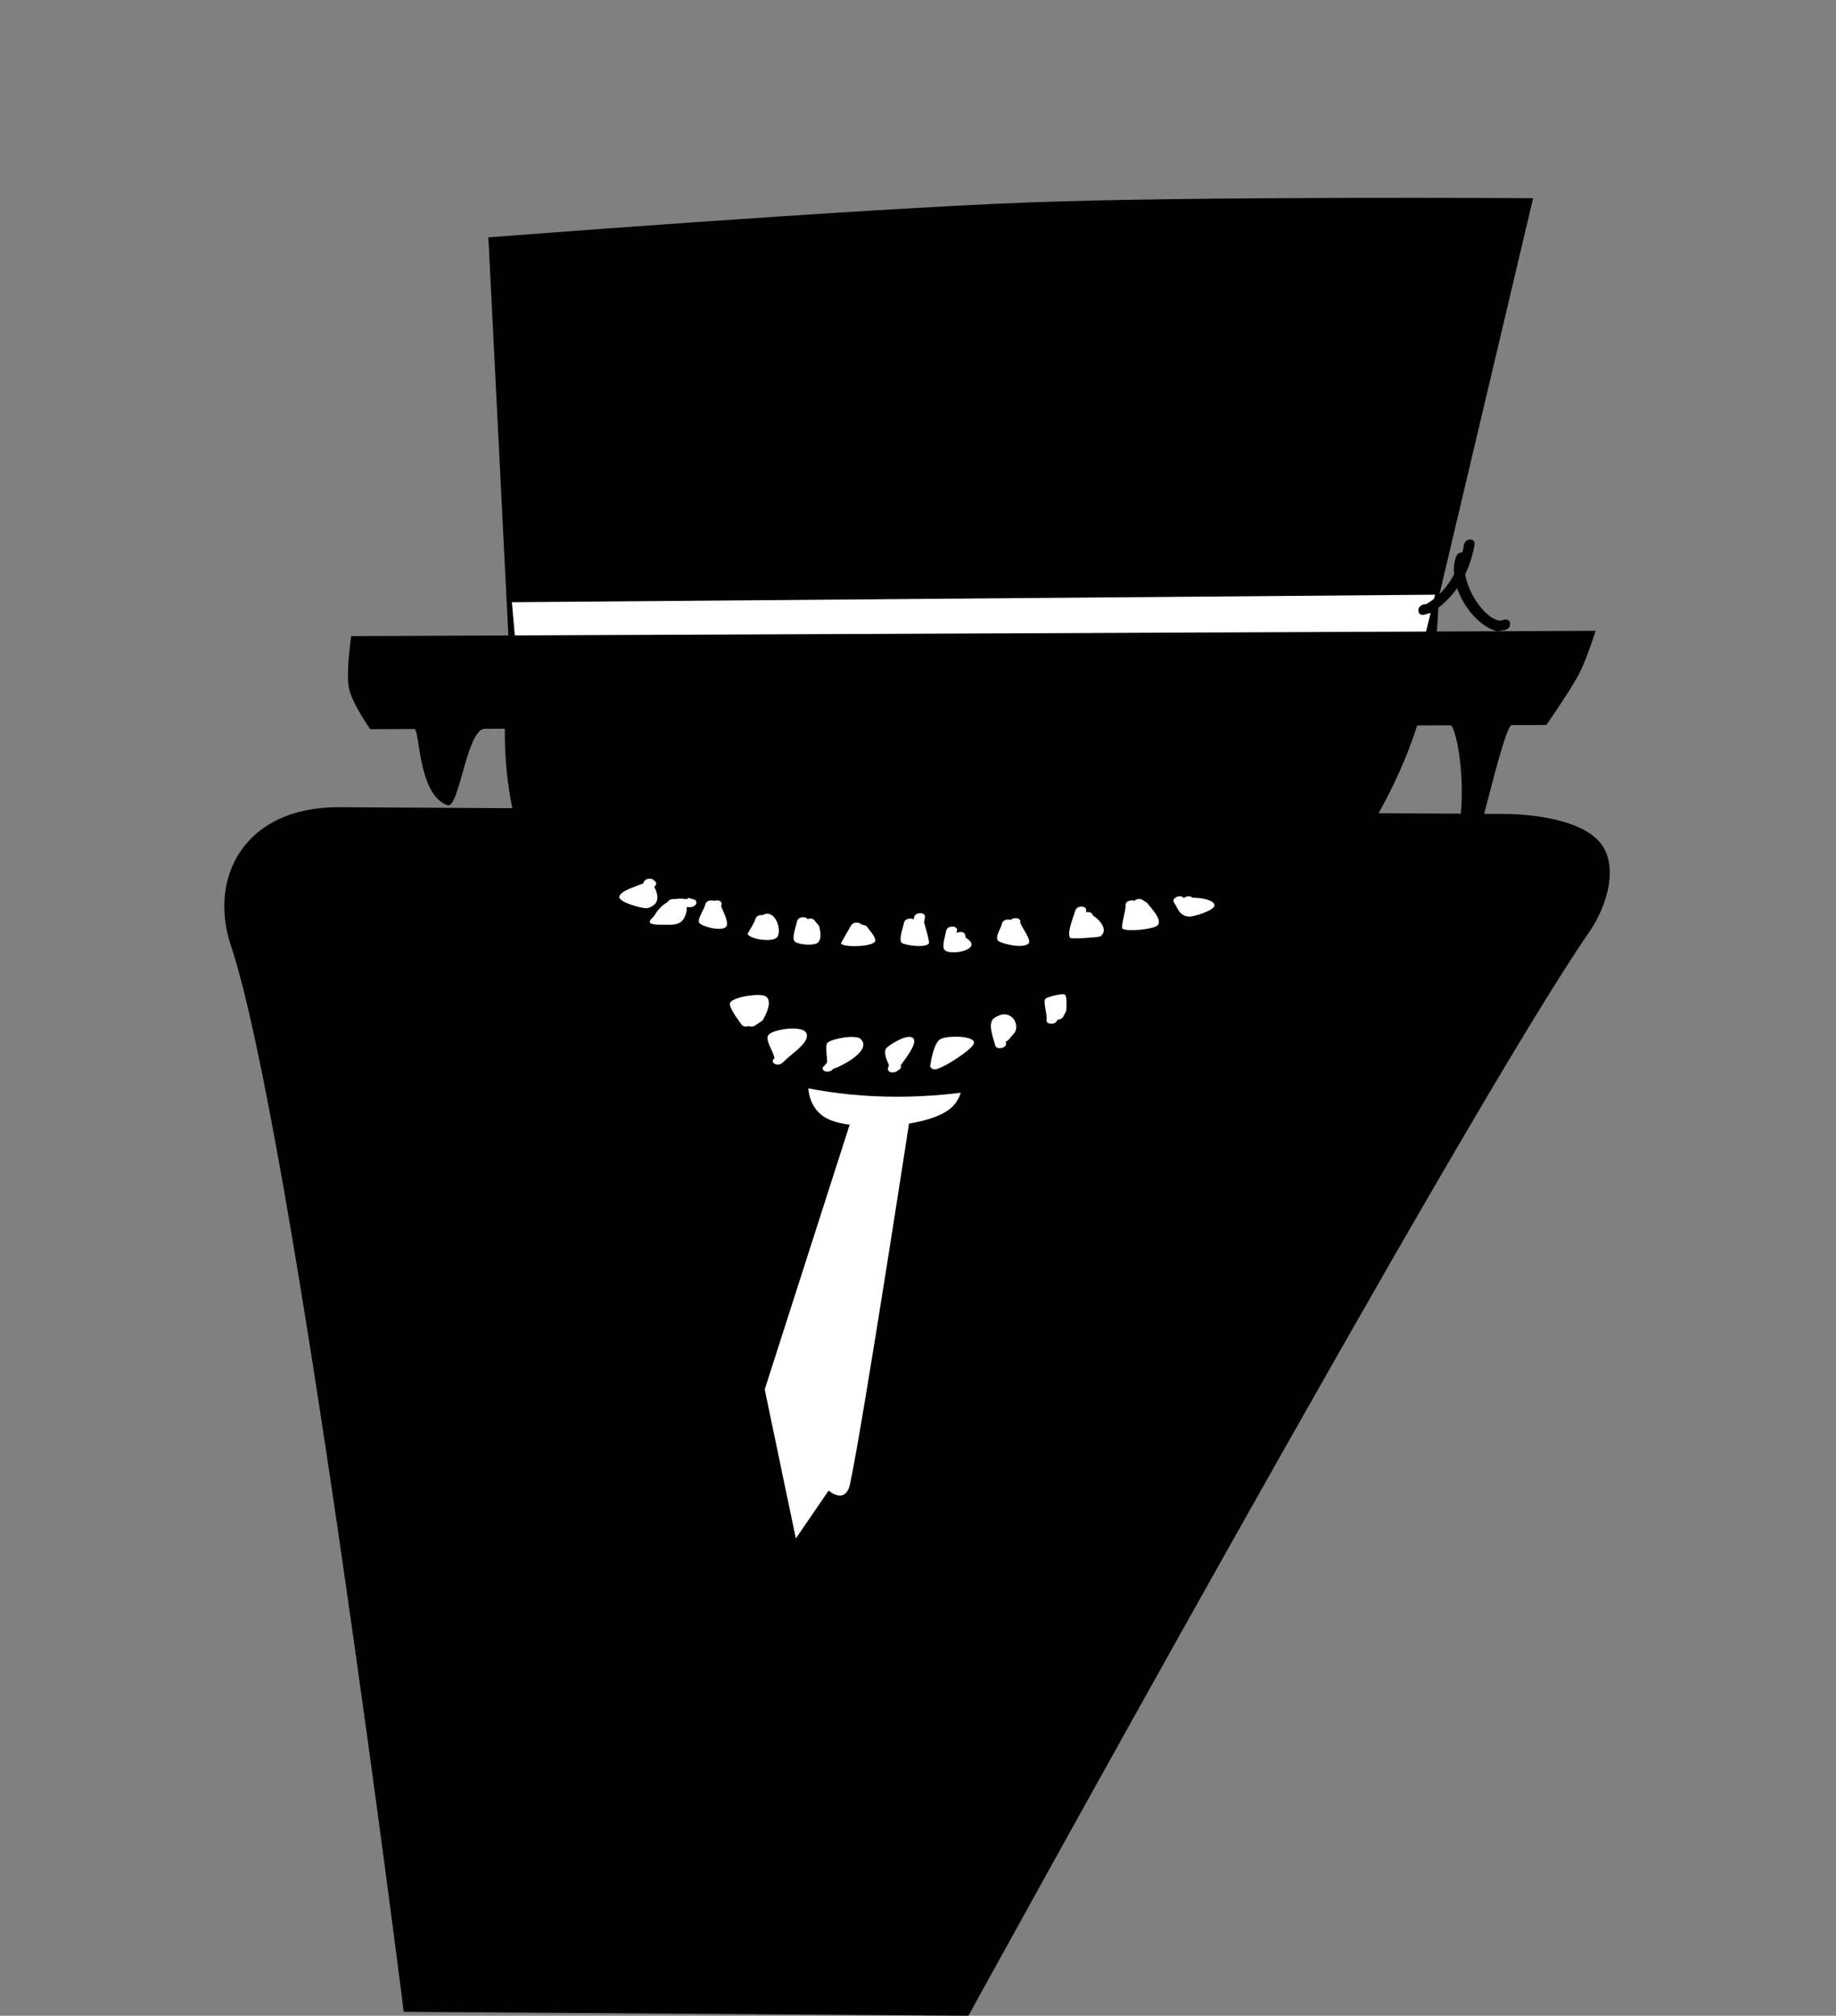 <svg version="1.1" xmlns="http://www.w3.org/2000/svg" xmlns:xlink="http://www.w3.org/1999/xlink" width="259.974" height="285.31" viewBox="0,0,259.974,285.31"><rect x="0" y="0" width="259.974" height="285.31" fill="#808080" stroke="none"/><g transform="translate(-217.597,-38.888)"><g stroke-miterlimit="10"><path d="" fill="none" stroke="#000000" stroke-width="2" stroke-linecap="round"/><path d="M442.555,170.921c-17.236,24.849 -87.832,153.277 -87.832,153.277l-79.956,-0.554c0,0 -15.715,-124.721 -24.477,-150.925c-3.214,-9.611 1.874,-19.654 15.353,-19.577c40.917,0.236 128.058,0.739 164.986,0.952c3.471,0.02 10.641,0.664 13.49,3.995c2.67,3.122 1.234,8.801 -1.563,12.832z" fill="#000000" stroke="#000000" stroke-width="0" stroke-linecap="butt"/><g fill="#ffffff" stroke="#000000" stroke-width="0"><path d="M346.727,195.233c0,0 -6.929,45.186 -8.766,53.691c-0.657,3.041 -3.032,0.941 -3.032,0.941l-4.643,6.777l-4.407,-21.094l12.877,-40.117z" stroke-linecap="round"/><path d="M354.307,189.904c-0.394,2.255 -0.31,4.633 -2.476,6.142c-2.292,1.597 -6.912,2.261 -10.052,2.261c-2.683,0 -5.936,-0.231 -7.64,-1.439c-2.176,-1.541 -2.405,-4.362 -1.95,-6.965c0.416,-2.381 1.642,-5.52 4.003,-7.049c2.241,-1.451 5.551,-1.355 8.525,-1.355c3.506,0 7.241,0.086 8.93,2.019c1.253,1.435 1.007,4.407 0.661,6.384z" stroke-linecap="butt"/></g><path d="M217.597,306.613l46.792,-267.725h213.182l-46.792,267.725z" fill="none" stroke="none" stroke-width="0" stroke-linecap="butt"/><path d="M290.948,132.821c5.82,-33.302 39.299,-60.298 74.776,-60.298c35.477,0 59.519,26.996 53.698,60.298c-5.82,33.302 -39.299,60.298 -74.776,60.298c-35.477,0 -59.519,-26.996 -53.698,-60.298z" fill="#000000" stroke="#000000" stroke-width="2" stroke-linecap="butt"/><g stroke="#000000" stroke-width="0" stroke-linecap="butt"><path d="M289.899,135.184l-3.15,-62.697c0,0 51.608,-4.012 76.625,-4.95c24.272,-0.91 71.309,-0.594 71.309,-0.594l-15.114,63.896z" fill="#000000"/><path d="M290.965,134.3l-0.883,-10.17l130.72,-1.068l-2.468,10.081z" fill="#ffffff"/><path d="M270.02,142.098c0,0 -2.576,-3.658 -3.009,-5.776c-0.462,-2.262 0.318,-7.393 0.318,-7.393l176.208,-0.756c0,0 -1.257,4.015 -2.369,6.138c-1.208,2.306 -4.613,7.194 -4.613,7.194c0,0 -1.746,0.006 -4.876,0.017c-1.482,0.005 -7.059,28.345 -9.122,28.352c-0.537,0.002 1.166,-8.153 1.865,-15.429c0.66,-6.875 -0.845,-12.895 -1.418,-12.893c-31.146,0.111 -107.4,0.382 -136.749,0.486c-2.587,0.009 -3.632,11.407 -5.292,10.823c-4.258,-1.496 -3.864,-10.791 -4.716,-10.788c-3.468,0.012 -6.226,0.022 -6.226,0.022z" fill="#000000"/></g><path d="M418.443,125.349c-0.055,-0.728 0.705,-0.91 0.705,-0.91l0.444,-0.063c1.747,-1.026 3.021,-2.517 3.902,-4.192c-0.081,-0.873 -0.001,-1.723 0.281,-2.497c0,0 0.25,-0.666 0.886,-0.604c0.09,-0.361 0.165,-0.722 0.228,-1.083c0,0 0.131,-0.75 0.881,-0.75c0.75,0 0.619,0.75 0.619,0.75c-0.252,1.43 -0.687,2.851 -1.328,4.182c0.464,2.813 2.845,6.229 4.866,6.568l0.713,-0.152c0,0 0.761,-0.147 0.78,0.588c0.019,0.735 -0.743,0.883 -0.743,0.883l-1.012,0.181c-2.348,-0.525 -4.761,-3.222 -5.743,-6.119c-0.957,1.365 -2.186,2.567 -3.716,3.493l-0.948,0.27c0,0 -0.759,0.182 -0.814,-0.546z" fill="#000000" stroke="none" stroke-width="0.5" stroke-linecap="butt"/><path d="M318.708,166.392c0.107,-0.039 0.238,-0.063 0.398,-0.063c0.773,0 0.672,0.575 0.672,0.575l-0.075,0.202c0.163,0.598 1.279,2.498 0.656,3.011c-0.764,0.63 -3.488,-0.104 -3.78,-0.654c-0.26,-0.489 0.791,-1.974 0.881,-2.559c0,0 0.101,-0.575 0.873,-0.575c0.159,0 0.282,0.024 0.375,0.063z" fill="#ffffff" stroke="none" stroke-width="0.5" stroke-linecap="butt"/><path d="M331.94,168.974c0.617,-0.255 0.963,0.161 0.963,0.161l0.701,0.865c0.098,0.571 0.481,1.866 -0.31,2.38c-0.584,0.38 -2.749,0.232 -3.189,-0.262c-0.437,-0.491 0.236,-2.188 0.349,-2.829c0,0 0.101,-0.575 0.873,-0.575c0.363,0 0.533,0.127 0.612,0.261z" fill="#ffffff" stroke="none" stroke-width="0.5" stroke-linecap="butt"/><path d="M347.901,168.137c0.773,0 0.672,0.575 0.672,0.575l-0.128,0.697c0.062,0.367 0.855,2.813 0.673,3.027c-0.575,0.674 -3.477,0.227 -3.848,-0.109c-0.465,-0.422 0.229,-2.248 0.334,-2.847c0,0 0.101,-0.575 0.873,-0.575c0.239,0 0.394,0.055 0.495,0.131l0.054,-0.322c0,0 0.101,-0.575 0.873,-0.575z" fill="#ffffff" stroke="none" stroke-width="0.5" stroke-linecap="butt"/><path d="M360.713,169.098c0.127,-0.131 0.34,-0.253 0.695,-0.253c0.773,0 0.672,0.575 0.672,0.575l-0.041,0.01c0.169,0.62 1.599,2.478 1.237,2.946c-0.697,0.901 -4.023,0.039 -4.355,-0.332c-0.496,-0.555 0.445,-1.789 0.55,-2.432c0,0 0.101,-0.575 0.873,-0.575c0.156,0 0.276,0.023 0.369,0.061z" fill="#ffffff" stroke="none" stroke-width="0.5" stroke-linecap="butt"/><path d="M371.349,168.009c0.082,-0.019 0.175,-0.029 0.28,-0.029c0.542,0 0.654,0.283 0.673,0.452c0.978,0.612 2.311,2.071 1.114,2.987c-0.198,0.151 -4.055,0.383 -4.233,0.244c-0.65,-0.506 0.493,-3.205 0.686,-3.916c0,0 0.155,-0.574 0.919,-0.533c0.764,0.041 0.608,0.615 0.608,0.615c-0.016,0.06 -0.032,0.12 -0.047,0.18z" fill="#ffffff" stroke="none" stroke-width="0.5" stroke-linecap="butt"/><path d="M378.221,166.392c0.008,-0.008 0.017,-0.015 0.026,-0.023c0.541,-0.462 1.102,-0.119 1.102,-0.119l0.689,0.436c0.395,0.596 2.201,2.331 1.49,3.16c-0.502,0.585 -4.526,0.977 -5.006,0.463c-0.244,-0.262 0.539,-2.729 0.448,-3.265c0,0 -0.09,-0.558 0.684,-0.698c0.258,-0.046 0.439,-0.016 0.567,0.046z" fill="#ffffff" stroke="none" stroke-width="0.5" stroke-linecap="butt"/><path d="M385.241,166.01c0.433,-0.431 1.025,-0.195 1.025,-0.195l0.147,0.131c0.891,0.007 3.135,0.207 3.153,1.115c0.013,0.65 -3.029,1.666 -3.724,1.565c-1.34,-0.194 -1.47,-1.248 -1.998,-1.977c0,0 -0.345,-0.479 0.354,-0.798c0.695,-0.317 1.04,0.154 1.044,0.16z" fill="#ffffff" stroke="none" stroke-width="0.5" stroke-linecap="butt"/><path d="M309.595,163.26c0.375,0 0.544,0.135 0.619,0.274c0.041,0.023 0.082,0.052 0.122,0.086c0.399,0.342 0.027,0.684 -0.102,0.784c0.444,0.873 1.055,2.393 -0.883,3.008c-0.597,0.189 -4.204,-0.814 -4.063,-1.603c0.15,-0.841 2.22,-1.376 3.424,-1.911l0.009,-0.063c0,0 0.101,-0.575 0.873,-0.575z" fill="#ffffff" stroke="none" stroke-width="0.5" stroke-linecap="butt"/><path d="M313.356,166.137c0.39,-0.066 0.792,-0.068 1.197,0h0.379l0.101,-0.162l0.723,0.188c0.303,0.072 0.494,0.291 0.449,0.55c-0.056,0.318 -0.447,0.575 -0.873,0.575h-0.5c0.078,0.736 -0.305,1.68 -0.779,2.062c-0.621,0.501 -1.537,0.428 -2.248,0.431c-0.531,0.002 -1.991,0.047 -2.174,-0.304c-0.176,-0.337 0.465,-0.716 0.679,-1.08c0.47,-0.802 1.1,-1.428 1.816,-1.825c0.19,-0.435 0.832,-0.435 0.832,-0.435c0.133,0 0.266,0 0.399,0z" fill="#ffffff" stroke="none" stroke-width="0.5" stroke-linecap="butt"/><path d="M325.618,168.417c0.119,-0.095 0.265,-0.162 0.442,-0.189c1.572,-0.236 2.314,2.748 1.479,3.407c-0.852,0.674 -3.824,0.133 -4.079,-0.556c-0.026,-0.071 1.038,-1.693 1.1,-2.1c0,0 0.101,-0.575 0.873,-0.575c0.068,0 0.129,0.004 0.185,0.013z" fill="#ffffff" stroke="none" stroke-width="0.5" stroke-linecap="butt"/><path d="M339.504,169.706l0.741,0.222c0.298,0.414 1.551,1.755 1.244,2.232c-0.489,0.758 -4.408,0.843 -4.81,0.277c-0.041,-0.058 1.268,-2.256 1.403,-2.521c0,0 0.285,-0.558 1.01,-0.419c0.215,0.041 0.341,0.12 0.413,0.209z" fill="#ffffff" stroke="none" stroke-width="0.5" stroke-linecap="butt"/><path d="M353.043,170.95c0.081,-0.046 0.183,-0.086 0.31,-0.116c0.765,-0.182 0.914,0.364 0.914,0.364l0.067,0.408c2.747,1.668 -2.226,2.652 -3.006,1.715c-0.399,-0.479 0.133,-2.054 0.247,-2.708c0,0 0.101,-0.575 0.873,-0.575c0.773,0 0.672,0.575 0.672,0.575c-0.019,0.112 -0.046,0.224 -0.078,0.338z" fill="#ffffff" stroke="none" stroke-width="0.5" stroke-linecap="butt"/><path d="M323.607,184.11c-0.664,0.273 -0.992,-0.182 -0.992,-0.182c-0.351,-0.489 -1.946,-2.559 -1.631,-3.117c0.478,-0.846 4.142,-1.371 4.979,-0.929c1.117,0.59 0.103,2.668 -0.398,3.454l-1.003,0.68c0,0 -0.507,0.334 -0.955,0.094z" fill="#ffffff" stroke="none" stroke-width="0.5" stroke-linecap="butt"/><path d="M327.302,189.471c-0.587,-0.319 -0.075,-0.798 -0.075,-0.798l0.071,-0.066c-0.104,-0.117 -0.124,-0.242 -0.124,-0.242c-0.095,-0.661 -1.359,-2.386 -0.72,-3.045c0.757,-0.78 4.628,-1.286 5.259,-0.308c0.777,1.204 -1.752,2.842 -2.696,3.724l-0.616,0.575c0,0 -0.512,0.479 -1.1,0.16z" fill="#ffffff" stroke="none" stroke-width="0.5" stroke-linecap="butt"/><path d="M335.542,190.193c-0.103,0.166 -0.324,0.375 -0.79,0.375c-0.773,0 -0.672,-0.575 -0.672,-0.575l0.63,-0.706c0.036,-0.7 -0.319,-2.448 0.071,-2.816c0.605,-0.57 3.981,-1.183 4.676,-0.528c1.556,1.467 -1.999,3.578 -3.914,4.251z" fill="#ffffff" stroke="none" stroke-width="0.5" stroke-linecap="butt"/><path d="M345.134,189.666c0.008,0.024 0.016,0.047 0.022,0.069c0,0 0.125,0.458 -0.442,0.675c-0.124,0.139 -0.34,0.274 -0.715,0.274c-0.773,0 -0.672,-0.575 -0.672,-0.575l0.105,-0.374c0.013,-0.02 0.026,-0.043 0.04,-0.067c-0.295,-0.727 -0.797,-1.765 -0.405,-2.376c0.274,-0.427 3.1,-2.229 3.836,-1.45c0.644,0.682 -0.98,2.739 -1.768,3.824z" fill="#ffffff" stroke="none" stroke-width="0.5" stroke-linecap="butt"/><path d="M349.395,189.986c-0.151,-0.21 -0.102,-0.389 0.001,-0.524c-0.022,-0.1 -0.008,-0.179 -0.008,-0.179c0.127,-0.701 0.512,-2.754 1.315,-3.283c0.822,-0.542 4.65,-0.567 4.812,0.412c0.129,0.777 -3.441,2.979 -4.237,3.35l-0.84,0.384c0,0 -0.699,0.319 -1.044,-0.16z" fill="#ffffff" stroke="none" stroke-width="0.5" stroke-linecap="butt"/><path d="M360.05,186.525c0,0 0.106,0.555 -0.666,0.706c-0.772,0.151 -0.878,-0.404 -0.878,-0.404c-0.137,-0.716 -1.181,-3.098 -0.164,-3.818c2.185,-1.549 3.658,0.57 2.992,1.949l-0.063,0.05l0.019,0.008l-0.862,1.018c-0.098,0.121 -0.247,0.218 -0.419,0.275c0.013,0.072 0.027,0.144 0.041,0.216z" fill="#ffffff" stroke="none" stroke-width="0.5" stroke-linecap="butt"/><path d="M366.457,183.793c-0.773,0 -0.672,-0.575 -0.672,-0.575c0.13,-0.722 -0.495,-2.4 -0.189,-2.928c0.163,-0.282 2.506,-0.849 2.772,-0.625c0.349,0.294 0.244,1.667 0.219,2.249l-0.091,0.091l0.052,0.01l-0.386,0.755c-0.123,0.256 -0.464,0.447 -0.832,0.447c0,0 -0.101,0.575 -0.873,0.575z" fill="#ffffff" stroke="none" stroke-width="0.5" stroke-linecap="butt"/></g></g></svg>